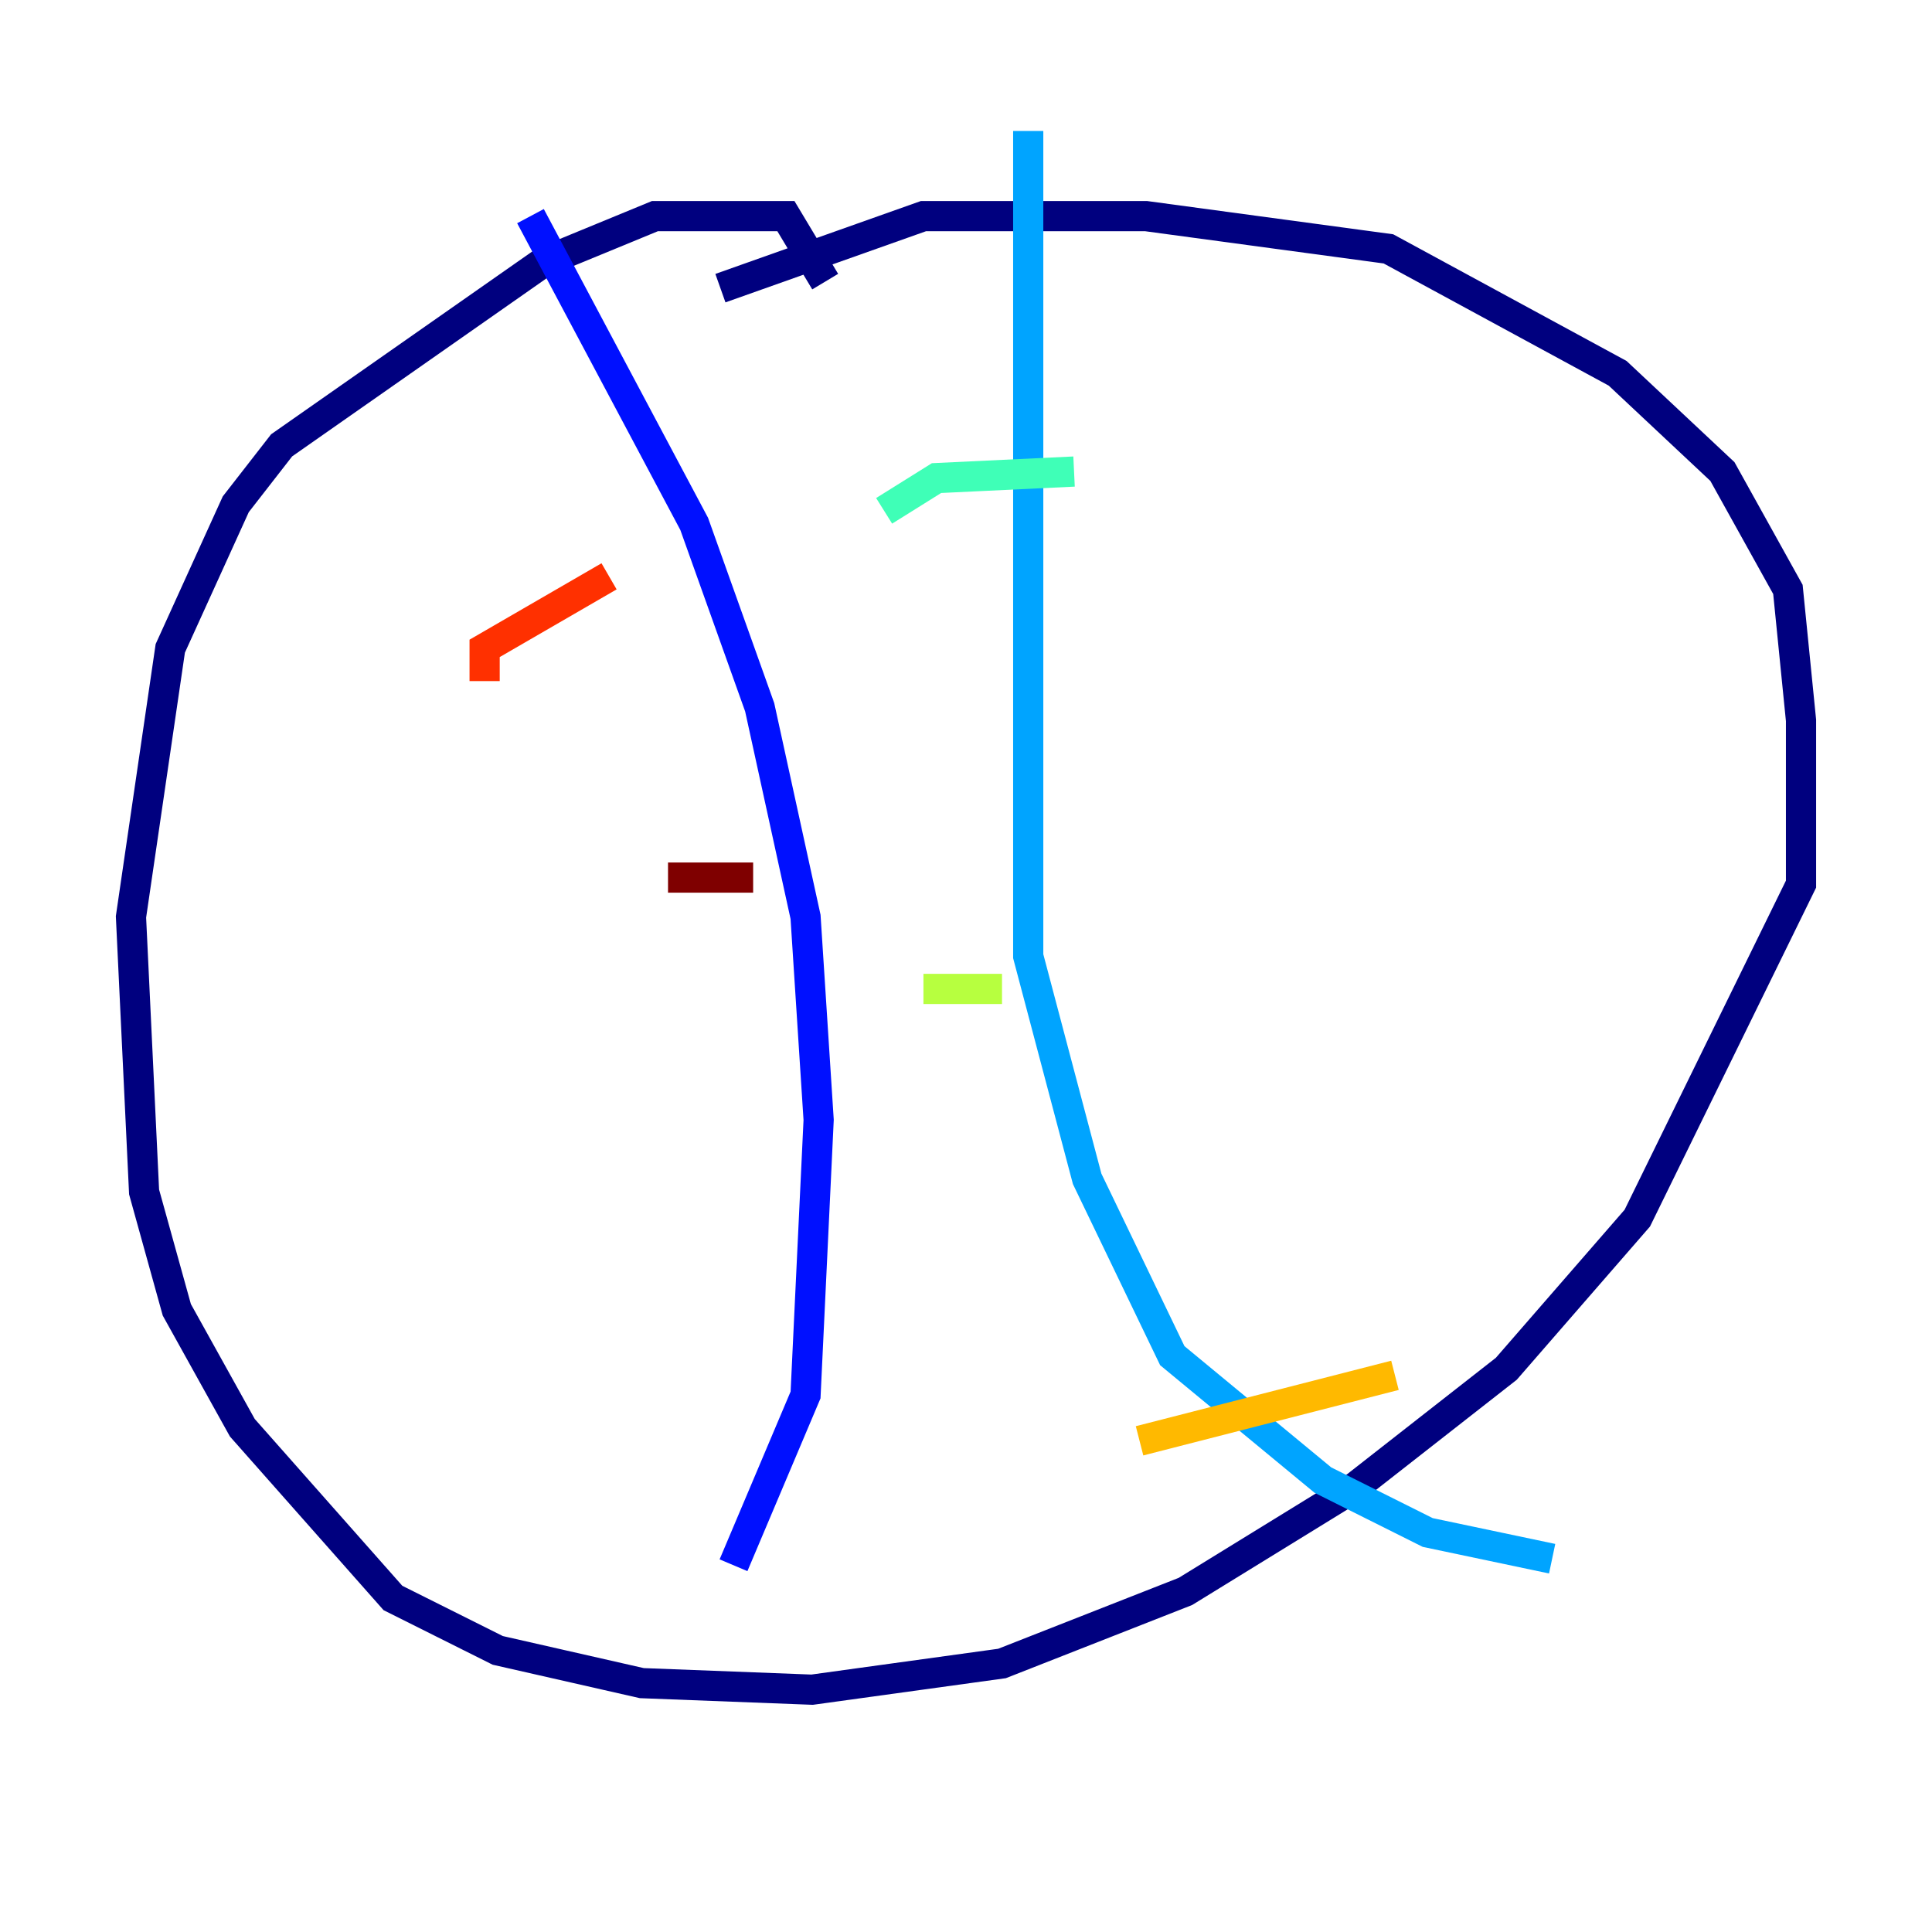 <?xml version="1.0" encoding="utf-8" ?>
<svg baseProfile="tiny" height="128" version="1.2" viewBox="0,0,128,128" width="128" xmlns="http://www.w3.org/2000/svg" xmlns:ev="http://www.w3.org/2001/xml-events" xmlns:xlink="http://www.w3.org/1999/xlink"><defs /><polyline fill="none" points="54.671,18.658 52.068,14.319 43.39,14.319 36.014,17.356 18.658,29.505 15.62,33.41 11.281,42.956 8.678,60.746 9.546,78.969 11.715,86.78 16.054,94.59 26.034,105.871 32.976,109.342 42.522,111.512 53.803,111.946 66.386,110.21 78.536,105.437 89.817,98.495 99.797,90.685 108.475,80.705 119.322,58.576 119.322,47.729 118.454,39.051 114.115,31.241 107.173,24.732 91.986,16.488 75.932,14.319 61.18,14.319 47.729,19.091" stroke="#00007f" stroke-width="2" /><polyline fill="none" points="35.146,14.319 45.993,34.712 50.332,46.861 53.37,60.746 54.237,74.197 53.37,92.42 48.597,103.702" stroke="#0010ff" stroke-width="2" /><polyline fill="none" points="68.122,8.678 68.122,63.349 72.027,78.102 77.668,89.817 87.647,98.061 94.59,101.532 102.834,103.268" stroke="#00a4ff" stroke-width="2" /><polyline fill="none" points="58.576,33.844 62.047,31.675 71.159,31.241" stroke="#3fffb7" stroke-width="2" /><polyline fill="none" points="61.18,65.519 66.386,65.519" stroke="#b7ff3f" stroke-width="2" /><polyline fill="none" points="75.498,95.458 92.42,91.119" stroke="#ffb900" stroke-width="2" /><polyline fill="none" points="32.108,45.125 32.108,42.956 40.352,38.183" stroke="#ff3000" stroke-width="2" /><polyline fill="none" points="44.258,58.142 49.898,58.142" stroke="#7f0000" stroke-width="2" /></svg>